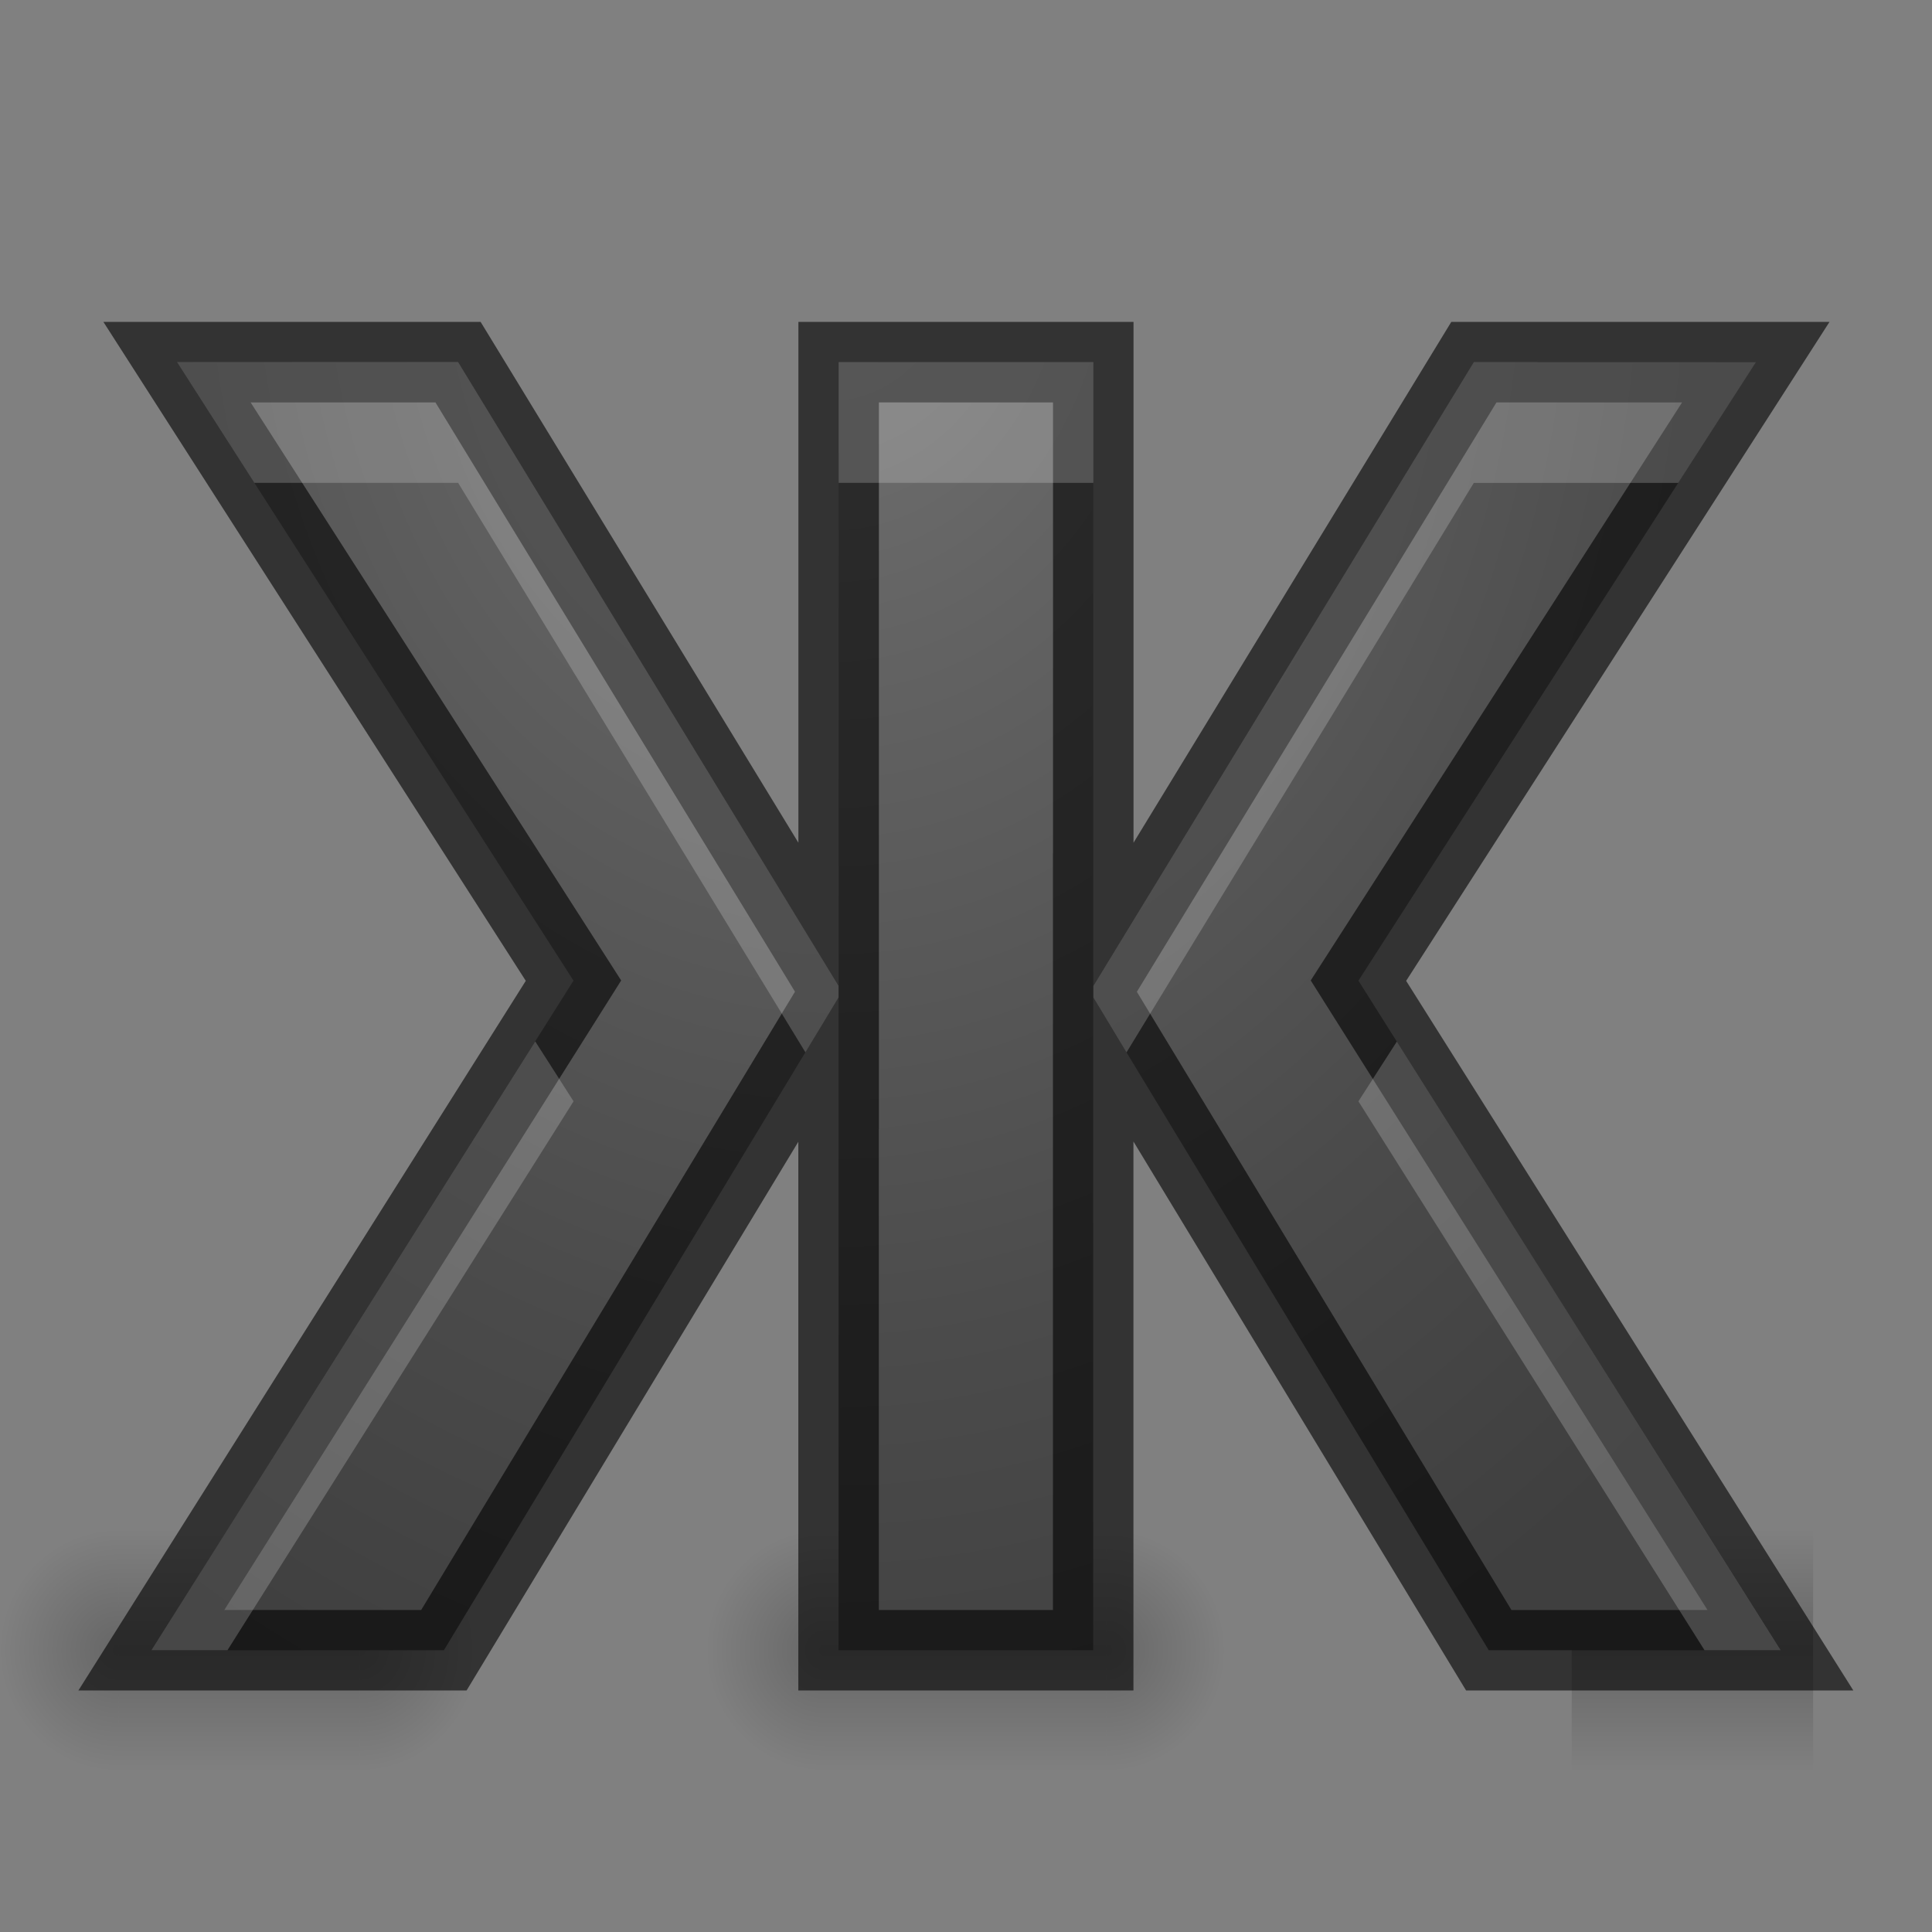 <svg height="24" width="24" xmlns="http://www.w3.org/2000/svg" xmlns:xlink="http://www.w3.org/1999/xlink"><rect width="100%" height="100%" fill="#808080" stroke="none"/><radialGradient id="a" cx="11.905" cy="4.361" gradientTransform="matrix(.016 2.917 -2.322 .013 20.235 -31.912)" gradientUnits="userSpaceOnUse" r="6.758"><stop offset="0" stop-color="#737373"/><stop offset=".262" stop-color="#636363"/><stop offset=".705" stop-color="#4b4b4b"/><stop offset="1" stop-color="#3f3f3f"/></radialGradient><radialGradient id="b" cx="40" cy="43.5" gradientTransform="matrix(1 0 0 .75 -25.768 12.375)" gradientUnits="userSpaceOnUse" r="2" xlink:href="#f"/><radialGradient id="c" cx="9" cy="43.5" gradientTransform="matrix(1 0 0 .75 .479 12.375)" gradientUnits="userSpaceOnUse" r="2" xlink:href="#f"/><radialGradient id="d" cx="40" cy="43.5" gradientTransform="matrix(1 0 0 .75 -26.447 12.375)" gradientUnits="userSpaceOnUse" r="2" xlink:href="#f"/><linearGradient id="e" gradientTransform="matrix(.291 0 0 1 8.024 0)" gradientUnits="userSpaceOnUse" x1="17" x2="17" y1="46.5" y2="43.5"><stop offset="0" stop-opacity="0"/><stop offset=".5"/><stop offset="1" stop-opacity="0"/></linearGradient><linearGradient id="f"><stop offset="0"/><stop offset="1" stop-opacity="0"/></linearGradient><g transform="matrix(.736 0 0 1 -5.507 -24.5)"><path d="m13.553 43.5v3h.5c.831 0 1.5-.669 1.5-1.5s-.669-1.5-1.5-1.5z" fill="url(#d)" opacity=".2"/><path d="m8.885 43.5c-.779 0-1.406.627-1.406 1.406v.188c0 .779.627 1.406 1.406 1.406h.594v-3z" fill="url(#c)" opacity=".2"/><path d="m9.479 43.5h4.074v3h-4.074z" fill="url(#e)" opacity=".2" stroke-width=".539"/></g><g transform="matrix(.736 0 0 1 12.548 -24.5)"><path d="m13.553 43.5v3h.5c.831 0 1.5-.669 1.5-1.5s-.669-1.5-1.5-1.5z" fill="url(#d)" opacity=".2"/><path d="m8.885 43.5c-.779 0-1.406.627-1.406 1.406v.188c0 .779.627 1.406 1.406 1.406h.594v-3z" fill="url(#c)" opacity=".2"/><path d="m9.479 43.5h4.074v3h-4.074z" fill="url(#e)" opacity=".2" stroke-width=".539"/></g><g transform="matrix(.736 0 0 1 3.27 -24.5)"><path d="m14.232 43.5v3h.5c.831 0 1.5-.669 1.5-1.5s-.669-1.5-1.5-1.5z" fill="url(#b)" opacity=".2"/><path d="m8.885 43.5c-.779 0-1.406.627-1.406 1.406v.188c0 .779.627 1.406 1.406 1.406h.594v-3z" fill="url(#c)" opacity=".2"/><path d="m9.479 43.5h4.753v3h-4.753z" fill="url(#e)" opacity=".2" stroke-width=".539"/></g><path d="m7.124 12.182-4.925-7.683h3.491l4.728 7.749v-7.749h3.163v7.749l4.728-7.749h3.502l-4.936 7.683 5.242 8.318h-3.623l-4.914-8.11v8.11h-3.163v-8.11l-4.903 8.11h-3.634z" fill="url(#a)" stroke="#000" stroke-opacity=".6"/><path d="m2.199 4.498.961 1.5h2.531l4.314 7.074.412-.682v-.143l-4.727-7.75zm8.219 0v1.5h3.164v-1.5zm7.891 0-4.727 7.75v.143l.412.682 4.314-7.074h2.539l.965-1.5zm-11.66 8.439-4.768 7.562h.945l4.299-6.818zm10.703.002-.477.742 4.299 6.818h.945z" fill="#fff" opacity=".2"/></svg>